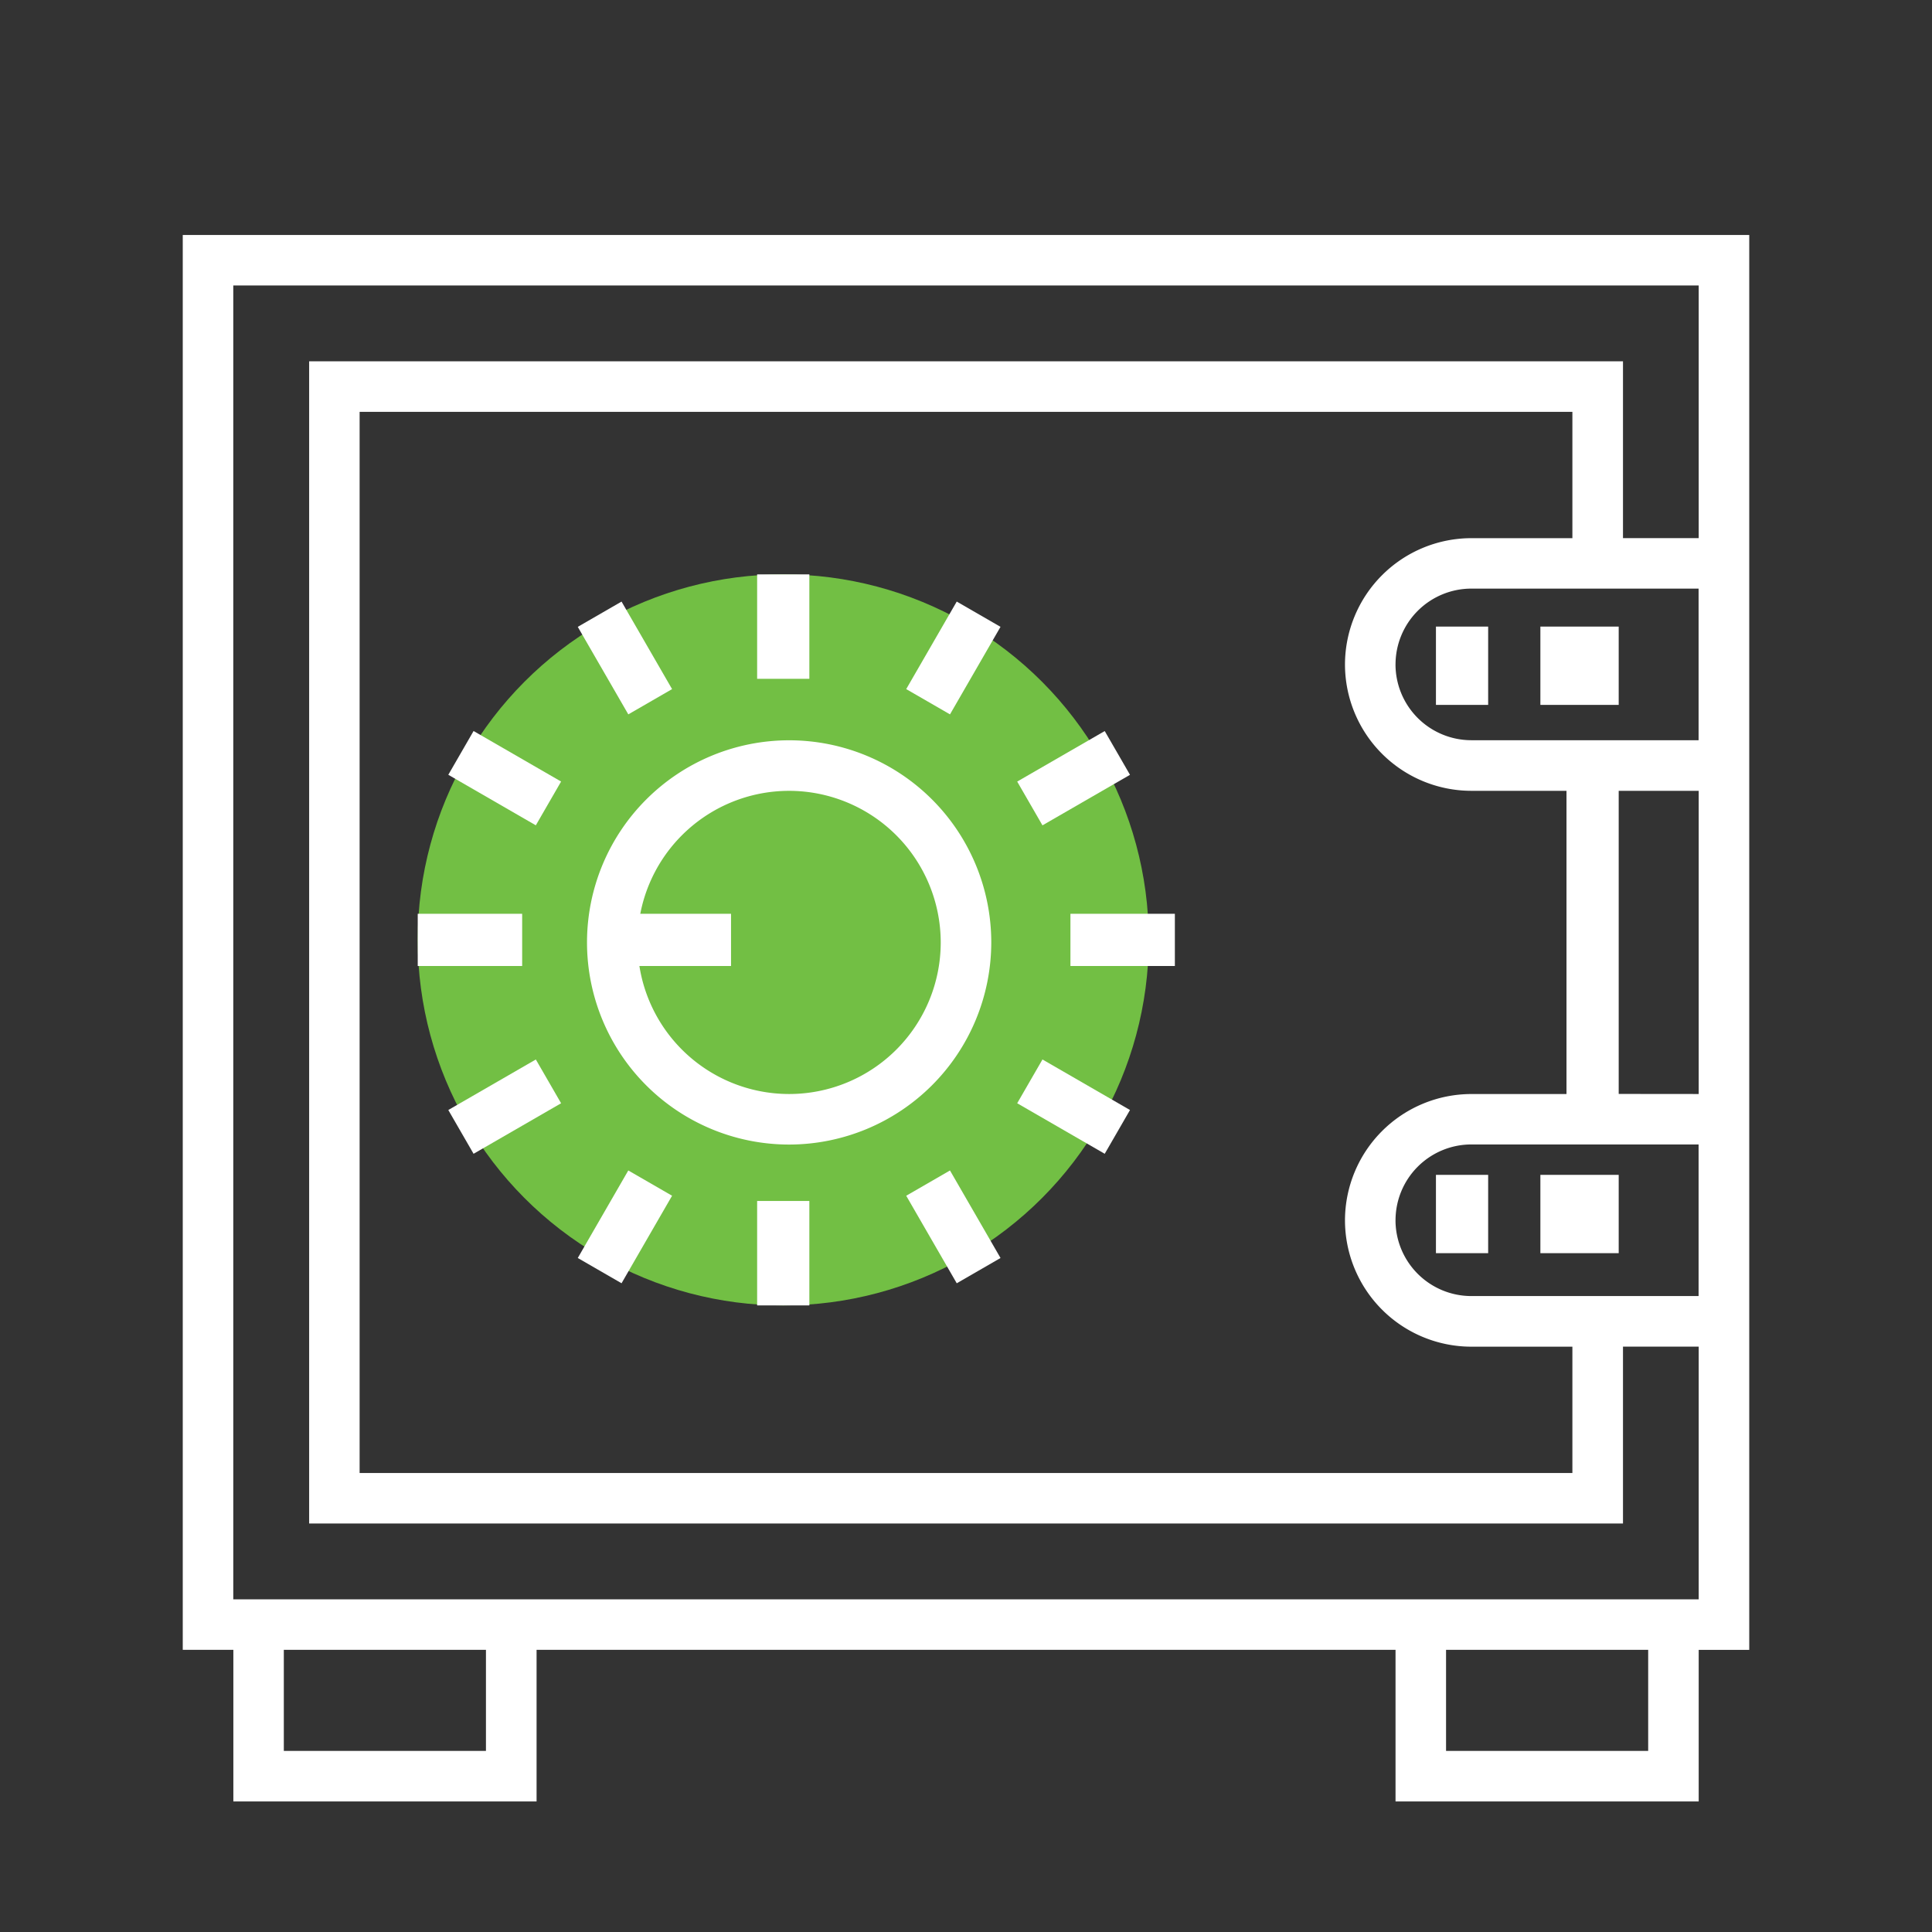 <svg id="icon1" xmlns="http://www.w3.org/2000/svg" width="74" height="74" viewBox="0 0 74 74">
  <rect x="0" y="0" width="74" height="74" fill="#333333" stroke="none"/>
  <rect id="사각형_33" data-name="사각형 33" width="74" height="74" fill="none"/>
  <g id="icon" transform="translate(-39 -130)">
    <path id="합치기_2" data-name="합치기 2" d="M-701.548-406v-5.807h-32.9V-406h-11.614v-5.807H-748V-466h60v54.194h-1.936V-406Zm1.935-1.936h7.742v-3.871h-7.742Zm-44.516,0h7.742v-3.871h-7.742Zm-1.936-5.806h56.129v-9.678h-2.9v6.774h-50.323v-44.516h50.323v6.773h2.9v-9.677h-56.129Zm4.839-4.839h46.452v-4.838h-3.871a4.844,4.844,0,0,1-4.839-4.838,4.845,4.845,0,0,1,4.839-4.839H-695V-444.71h-3.645a4.844,4.844,0,0,1-4.839-4.838,4.845,4.845,0,0,1,4.839-4.839h3.871v-4.838h-46.452Zm39.677-9.677a2.907,2.907,0,0,0,2.9,2.9h8.709v-5.807h-8.709A2.906,2.906,0,0,0-701.548-428.258Zm11.613-4.839V-444.71H-693V-433.1Zm-11.613-16.451a2.907,2.907,0,0,0,2.9,2.9h8.709v-5.807h-8.709A2.906,2.906,0,0,0-701.548-449.548ZM-696-427v-3h3v3Zm-4,0v-3h2v3Zm4-21v-3h3v3Zm-4,0v-3h2v3Z" transform="translate(794 605)" fill="#fff" stroke="rgba(0,0,0,0)" stroke-miterlimit="10" stroke-width="1"/>
    <g id="move1">
      <g id="그룹_1054" data-name="그룹 1054" transform="translate(55.041 151.74)">
        <circle id="타원_21" data-name="타원 21" cx="14" cy="14" r="14" transform="translate(-0.041 0.26)" fill="#72bf44"/>
      </g>
      <g id="그룹_1176" data-name="그룹 1176">
        <g id="그룹_1055" data-name="그룹 1055" transform="translate(61.484 158.355)">
          <path id="패스_1235" data-name="패스 1235" d="M69.742,174.484a7.742,7.742,0,1,1,7.742-7.742A7.751,7.751,0,0,1,69.742,174.484Zm0-13.548a5.806,5.806,0,1,0,5.806,5.806A5.812,5.812,0,0,0,69.742,160.936Z" transform="translate(-62 -159)" fill="#fff"/>
        </g>
        <g id="그룹_1175" data-name="그룹 1175">
          <g id="그룹_1064" data-name="그룹 1064" transform="translate(67.603 151.74)">
            <rect id="사각형_20" data-name="사각형 20" width="2" height="4" transform="translate(0.397 0.26)" fill="#fff"/>
          </g>
          <g id="그룹_1065" data-name="그룹 1065" transform="translate(61.13 153.042)">
            <rect id="사각형_21" data-name="사각형 21" width="1.936" height="3.871" transform="translate(0 0.968) rotate(-30.002)" fill="#fff"/>
          </g>
          <g id="그룹_1066" data-name="그룹 1066" transform="translate(56.171 158)">
            <rect id="사각형_22" data-name="사각형 22" width="1.936" height="3.871" transform="translate(0 1.676) rotate(-59.998)" fill="#fff"/>
          </g>
          <g id="그룹_1067" data-name="그룹 1067" transform="translate(55.041 165.301)">
            <rect id="사각형_23" data-name="사각형 23" width="4" height="2" transform="translate(-0.041 -0.301)" fill="#fff"/>
          </g>
          <g id="그룹_1068" data-name="그룹 1068" transform="translate(56.171 170.581)">
            <rect id="사각형_24" data-name="사각형 24" width="3.871" height="1.936" transform="translate(0 1.935) rotate(-29.995)" fill="#fff"/>
          </g>
          <g id="그룹_1069" data-name="그룹 1069" transform="translate(61.13 174.832)">
            <rect id="사각형_25" data-name="사각형 25" width="3.871" height="1.936" transform="translate(0 3.352) rotate(-60.005)" fill="#fff"/>
          </g>
          <g id="그룹_1070" data-name="그룹 1070" transform="translate(67.603 176.397)">
            <rect id="사각형_26" data-name="사각형 26" width="2" height="4" transform="translate(0.397 -0.397)" fill="#fff"/>
          </g>
          <g id="그룹_1071" data-name="그룹 1071" transform="translate(73.71 174.832)">
            <rect id="사각형_27" data-name="사각형 27" width="1.936" height="3.871" transform="translate(0 0.968) rotate(-30.002)" fill="#fff"/>
          </g>
          <g id="그룹_1072" data-name="그룹 1072" transform="translate(77.961 170.581)">
            <rect id="사각형_28" data-name="사각형 28" width="1.936" height="3.871" transform="translate(0 1.676) rotate(-59.998)" fill="#fff"/>
          </g>
          <g id="그룹_1073" data-name="그룹 1073" transform="translate(79.699 165.301)">
            <rect id="사각형_29" data-name="사각형 29" width="4" height="2" transform="translate(0.301 -0.301)" fill="#fff"/>
          </g>
          <g id="그룹_1074" data-name="그룹 1074" transform="translate(77.961 158.001)">
            <rect id="사각형_30" data-name="사각형 30" width="3.871" height="1.936" transform="translate(0 1.935) rotate(-29.995)" fill="#fff"/>
          </g>
          <g id="그룹_1075" data-name="그룹 1075" transform="translate(73.71 153.042)">
            <rect id="사각형_31" data-name="사각형 31" width="3.871" height="1.936" transform="translate(0 3.352) rotate(-60.005)" fill="#fff"/>
          </g>
        </g>
        <g id="그룹_1076" data-name="그룹 1076" transform="translate(62.438 165.301)">
          <rect id="사각형_32" data-name="사각형 32" width="5" height="2" transform="translate(-0.438 -0.301)" fill="#fff"/>
        </g>
      </g>
    </g>
  </g>
</svg>

